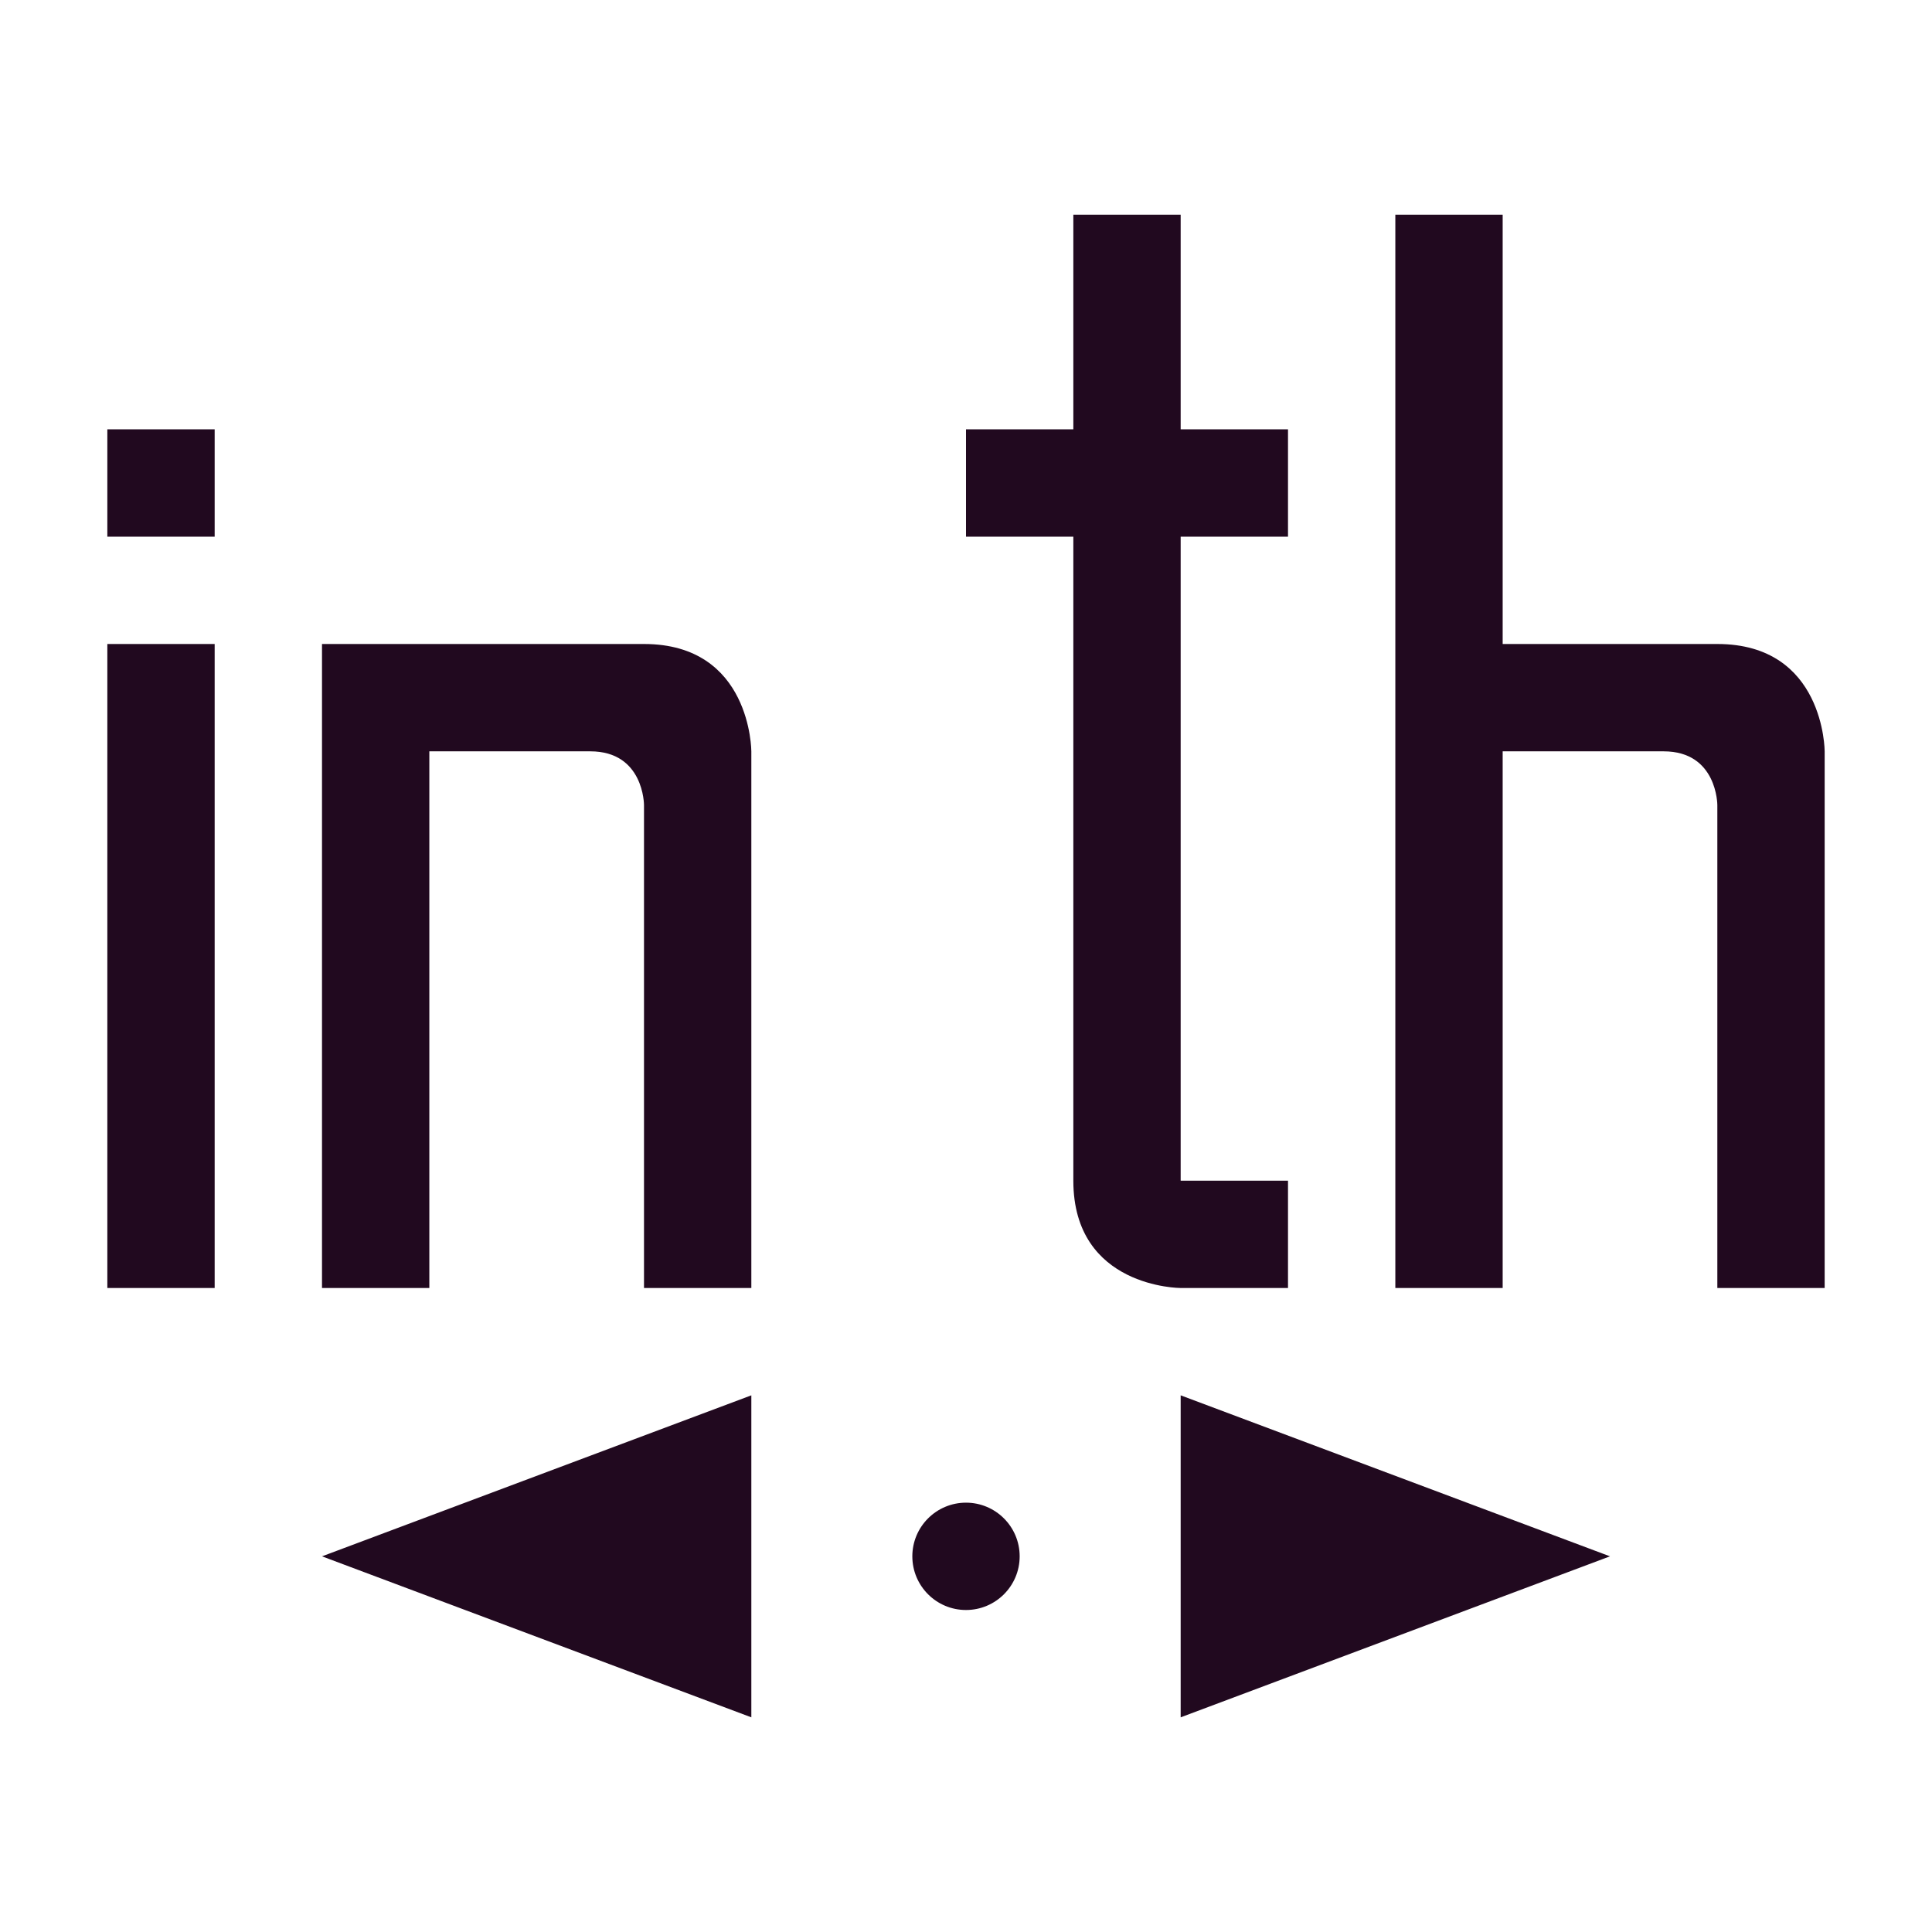 <svg xmlns="http://www.w3.org/2000/svg" width="18" height="18" version="1.1">
 <defs>
  <style id="current-color-scheme" type="text/css">
   .ColorScheme-Text { color:#21091f; } .ColorScheme-Highlight { color:#721f6a; } .ColorScheme-NeutralText { color:#ef8d6c; } .ColorScheme-PositiveText { color:#e95e2f; } .ColorScheme-NegativeText { color:#671c60; }
  </style>
 </defs>
 <g transform="translate(1,1)">
  <path style="fill:currentColor" class="ColorScheme-Text" d="M 8.5,13.5 C 8.5,13.776 8.276,14 8,14 7.724,14 7.5,13.776 7.5,13.5 7.5,13.224 7.724,13 8,13 8.276,13 8.5,13.224 8.5,13.5 Z M 6,12 2,13.5 6,15 Z M 10,12 V 15 L 14,13.5 Z M 12,1 V 11 H 13 V 6 H 14.5 C 15,6 15,6.5 15,6.5 V 11 H 16 V 6 C 16,6 16,5 15,5 H 13 V 1 Z M 9,1 V 3 H 8 V 4 H 9 V 10 C 9,11 10,11 10,11 H 11 V 10 H 10 V 4 H 11 V 3 H 10 V 1 Z M 2,5 V 11 H 3 V 6 H 4.5 C 5,6 5,6.5 5,6.5 V 11 H 6 V 6 C 6,6 6,5 5,5 Z M 0,3 H 1 V 4 H 0 Z M 0,5 H 1 V 11 H 0 Z"/>
 </g>
</svg>
